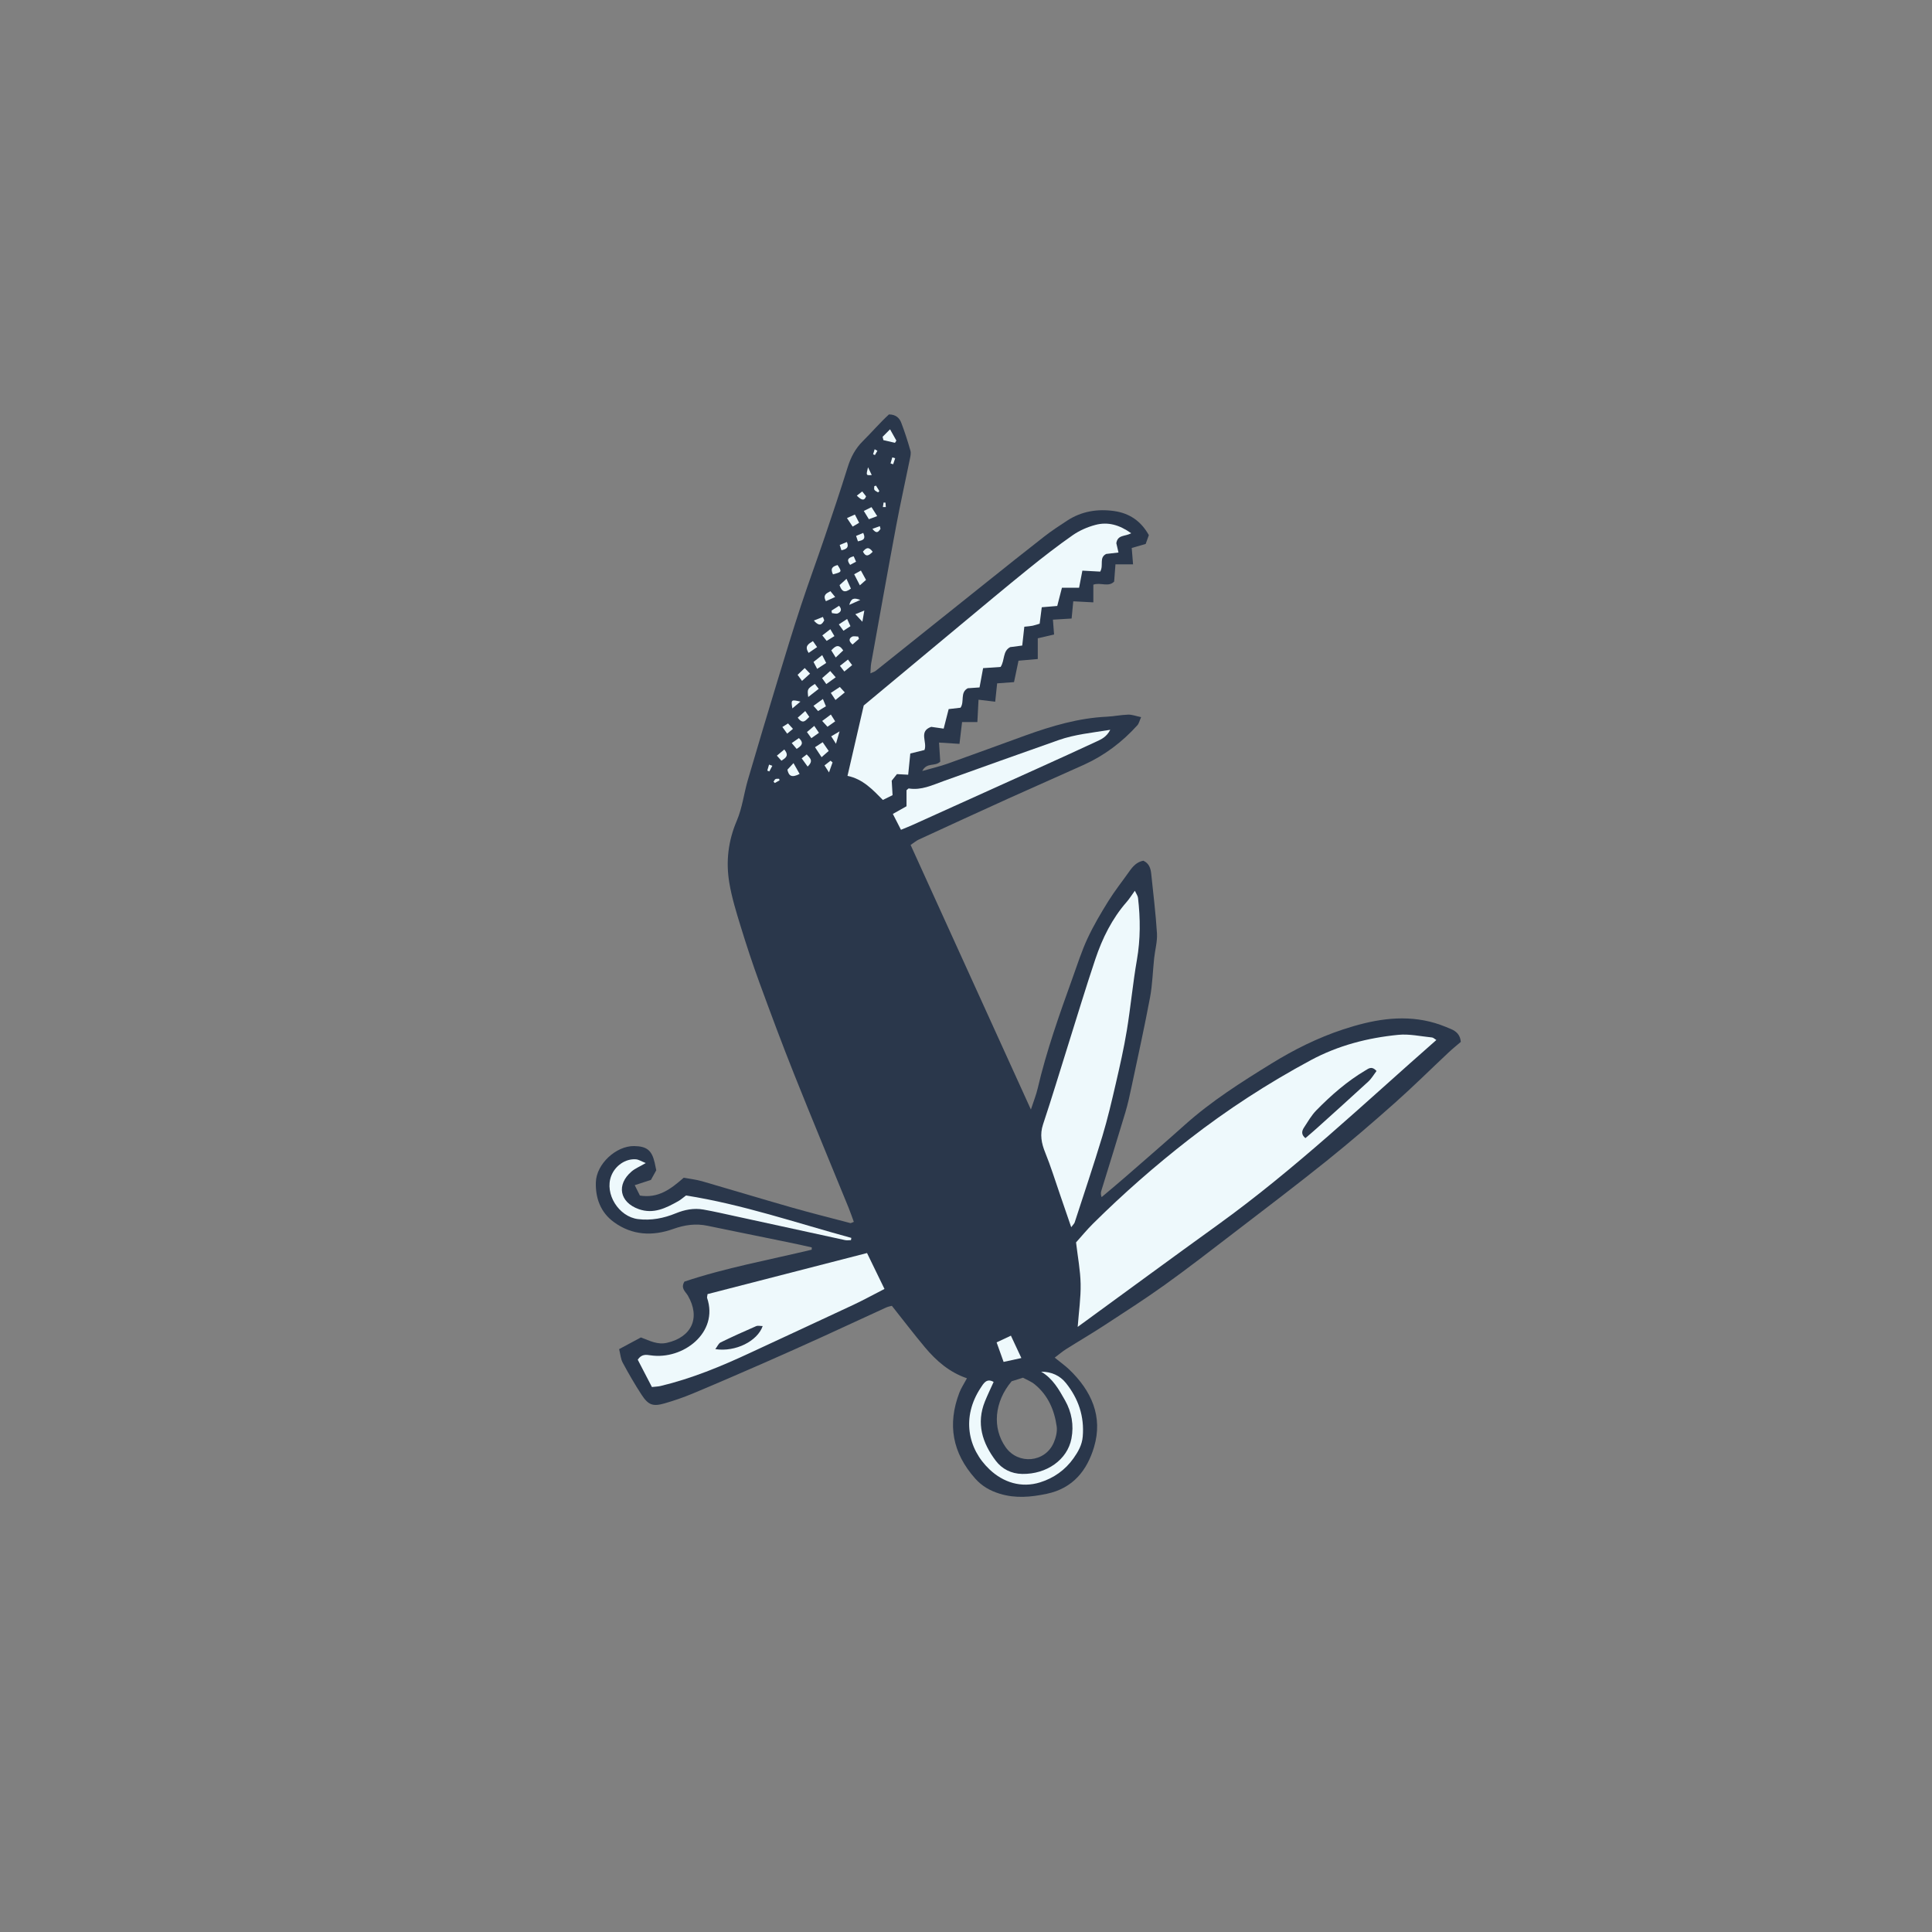 <svg version="1.1" id="svg" xmlns="http://www.w3.org/2000/svg" xmlns:xlink="http://www.w3.org/1999/xlink" x="0px" y="0px"
	 width="200px" height="200px" viewBox="0 0 200 200" enable-background="new 0 0 200 200" xml:space="preserve">
<rect x="0" y="0" width="200" height="200" fill="#808080" stroke="none"/>
<path class="stroke" fill="#2a374b"  fill-rule="evenodd" clip-rule="evenodd" d="M65.706,122.688c0.246,0.492,0.394,0.788,0.538,1.076
	c1.908,0.31,3.208-0.681,4.534-1.847c0.611,0.114,1.272,0.185,1.902,0.365c3.081,0.888,6.148,1.824,9.231,2.703
	c2.029,0.579,4.077,1.092,6.118,1.628c0.06,0.016,0.14-0.047,0.359-0.126c-0.179-0.486-0.347-0.986-0.545-1.472
	c-1.875-4.596-3.787-9.177-5.625-13.788c-1.259-3.157-2.445-6.345-3.613-9.537c-0.698-1.908-1.333-3.84-1.929-5.782
	c-0.458-1.49-0.923-2.995-1.179-4.528c-0.367-2.194-0.117-4.333,0.781-6.433c0.562-1.313,0.727-2.793,1.132-4.179
	c1.02-3.489,2.065-6.972,3.122-10.449c0.772-2.545,1.549-5.089,2.38-7.614c0.783-2.377,1.653-4.726,2.458-7.098
	c0.816-2.406,1.625-4.815,2.382-7.24c0.322-1.033,0.79-1.929,1.566-2.698c0.915-0.907,1.754-1.892,2.706-2.768
	c0.715,0.004,1.084,0.368,1.273,0.859c0.362,0.949,0.675,1.919,0.951,2.896c0.079,0.279-0.009,0.618-0.07,0.92
	c-0.466,2.298-0.98,4.587-1.412,6.892c-0.884,4.727-1.728,9.459-2.581,14.191c-0.055,0.304-0.048,0.618-0.079,1.044
	c0.242-0.11,0.418-0.154,0.547-0.257c3.82-3.047,7.632-6.103,11.45-9.151c1.988-1.587,3.972-3.179,5.979-4.739
	c0.771-0.601,1.592-1.141,2.412-1.674c1.481-0.962,3.125-1.222,4.846-0.978c1.561,0.222,2.765,1.015,3.589,2.494
	c-0.101,0.281-0.214,0.598-0.327,0.911c-0.503,0.145-0.945,0.273-1.446,0.418c0.045,0.557,0.088,1.077,0.138,1.695
	c-0.615,0-1.145,0-1.822,0c-0.048,0.636-0.091,1.191-0.135,1.781c-0.592,0.615-1.418,0.052-2.155,0.323c0,0.593,0,1.154,0,1.829
	c-0.713-0.038-1.348-0.07-2.078-0.108c-0.06,0.625-0.11,1.152-0.17,1.784c-0.637,0.038-1.245,0.075-1.935,0.116
	c0.039,0.502,0.073,0.948,0.118,1.535c-0.522,0.122-1.032,0.241-1.687,0.394c0,0.676,0,1.389,0,2.146
	c-0.749,0.065-1.358,0.118-1.994,0.174c-0.161,0.767-0.311,1.481-0.465,2.216c-0.613,0.045-1.149,0.084-1.747,0.128
	c-0.067,0.637-0.13,1.233-0.201,1.9c-0.608-0.072-1.1-0.132-1.726-0.205c-0.041,0.786-0.08,1.527-0.12,2.31
	c-0.573,0-1.029,0-1.583,0c-0.084,0.708-0.17,1.426-0.269,2.26c-0.722-0.046-1.366-0.086-2.117-0.134
	c0.048,0.737,0.09,1.407,0.127,1.973c-0.544,0.546-1.371,0.028-1.867,0.971c1.028-0.293,1.848-0.483,2.634-0.763
	c2.691-0.956,5.369-1.951,8.055-2.92c2.728-0.983,5.495-1.8,8.421-1.94c0.74-0.035,1.475-0.192,2.215-0.213
	c0.398-0.011,0.801,0.149,1.334,0.26c-0.17,0.38-0.224,0.657-0.386,0.838c-1.565,1.734-3.395,3.121-5.527,4.088
	c-2.601,1.178-5.22,2.316-7.821,3.494c-3.1,1.404-6.19,2.827-9.28,4.252c-0.275,0.127-0.512,0.335-0.847,0.558
	c4.123,9.069,8.223,18.089,12.452,27.39c0.287-0.88,0.541-1.499,0.691-2.142c0.918-3.935,2.272-7.728,3.635-11.52
	c0.489-1.359,0.928-2.744,1.536-4.05c0.625-1.34,1.383-2.624,2.166-3.881c0.661-1.061,1.443-2.043,2.164-3.065
	c0.369-0.524,0.779-0.98,1.45-1.1c0.582,0.265,0.753,0.771,0.812,1.336c0.211,2.062,0.469,4.118,0.597,6.185
	c0.051,0.844-0.198,1.703-0.29,2.557c-0.146,1.36-0.177,2.74-0.428,4.08c-0.577,3.069-1.251,6.121-1.899,9.176
	c-0.195,0.918-0.391,1.839-0.66,2.736c-0.806,2.695-1.648,5.38-2.475,8.069c-0.055,0.178-0.099,0.359,0.021,0.687
	c0.782-0.661,1.573-1.313,2.346-1.987c2.092-1.822,4.192-3.636,6.259-5.486c2.753-2.466,5.847-4.425,8.982-6.358
	c2.352-1.449,4.792-2.667,7.387-3.522c2.911-0.96,5.914-1.562,8.998-0.814c0.755,0.183,1.494,0.463,2.208,0.771
	c0.504,0.218,0.945,0.568,1.004,1.325c-0.387,0.333-0.838,0.694-1.259,1.089c-1.854,1.738-3.659,3.531-5.558,5.218
	c-2.31,2.051-4.654,4.069-7.062,6.002c-3.141,2.521-6.351,4.956-9.547,7.407c-2.389,1.833-4.77,3.681-7.215,5.435
	c-2.064,1.479-4.207,2.851-6.334,4.24c-1.276,0.833-2.595,1.601-3.884,2.415c-0.389,0.246-0.741,0.55-1.18,0.88
	c0.646,0.523,1.093,0.839,1.485,1.213c2.316,2.212,3.532,4.88,2.586,8.048c-0.717,2.401-2.173,4.271-4.912,4.839
	c-1.646,0.343-3.22,0.486-4.845-0.01c-1-0.306-1.836-0.778-2.547-1.576c-2.358-2.647-2.894-5.602-1.635-8.892
	c0.178-0.467,0.467-0.893,0.784-1.486c-1.802-0.611-3.172-1.797-4.349-3.204c-1.147-1.372-2.233-2.797-3.424-4.295
	c-0.11,0.031-0.375,0.072-0.61,0.18c-2.171,0.992-4.333,2.004-6.504,2.992c-2.064,0.938-4.131,1.867-6.208,2.776
	c-2.436,1.066-4.875,2.124-7.328,3.147c-0.936,0.39-1.902,0.721-2.877,1.002c-1.206,0.347-1.683,0.179-2.381-0.889
	c-0.705-1.077-1.348-2.197-1.959-3.332c-0.208-0.388-0.236-0.871-0.367-1.395c0.832-0.445,1.574-0.842,2.256-1.209
	c0.945,0.359,1.724,0.779,2.702,0.555c2.573-0.593,3.483-2.605,2.156-4.89c-0.238-0.411-0.776-0.744-0.353-1.445
	c4.249-1.426,8.744-2.24,13.173-3.303c0.003-0.079,0.005-0.158,0.008-0.238c-0.683-0.149-1.364-0.308-2.048-0.448
	c-1.915-0.395-3.831-0.782-5.746-1.174c-0.996-0.203-1.992-0.401-2.986-0.613c-1.223-0.261-2.373-0.097-3.561,0.327
	c-2.134,0.762-4.253,0.673-6.151-0.715c-1.374-1.005-1.909-2.485-1.859-4.116c0.057-1.911,2.105-3.773,3.955-3.75
	c1.313,0.017,1.839,0.438,2.133,1.714c0.052,0.229,0.096,0.458,0.165,0.792c-0.167,0.302-0.372,0.672-0.554,1
	C66.842,122.321,66.375,122.472,65.706,122.688z M104.723,142.989c-1.802,2.139-2.024,4.845-0.612,6.834
	c1.295,1.824,4.069,1.584,4.965-0.463c0.227-0.519,0.388-1.156,0.312-1.7c-0.239-1.698-0.899-3.232-2.272-4.35
	c-0.38-0.309-0.863-0.493-1.219-0.69C105.426,142.769,105.092,142.873,104.723,142.989z"/>
<path fill-rule="evenodd" clip-rule="evenodd" fill="#eef9fc" class="fill" d="M148.69,107.662c-7.458,6.544-14.592,13.342-22.601,19.116
	c-4.833,3.484-9.634,7.015-14.527,10.582c0.12-1.598,0.332-3.023,0.304-4.445c-0.026-1.392-0.295-2.78-0.474-4.301
	c0.546-0.607,1.114-1.303,1.748-1.933c3.142-3.117,6.461-6.026,9.961-8.746c3.97-3.085,8.16-5.801,12.583-8.181
	c2.844-1.53,5.896-2.317,9.067-2.628c1.145-0.113,2.328,0.159,3.492,0.273C148.375,107.414,148.493,107.542,148.69,107.662z
	 M135.137,117.818c0.37-0.319,0.75-0.636,1.116-0.966c1.8-1.623,3.606-3.239,5.388-4.884c0.346-0.318,0.589-0.751,0.857-1.102
	c-0.487-0.539-0.807-0.262-1.145-0.061c-1.899,1.124-3.545,2.566-5.081,4.13c-0.51,0.521-0.885,1.179-1.288,1.796
	C134.76,117.077,134.681,117.457,135.137,117.818z"/>
<path fill-rule="evenodd" clip-rule="evenodd" fill="#eef9fc" class="fill" d="M109.931,60.844c-0.187,0.725-0.331,1.282-0.486,1.885
	c-0.528,0.043-1.018,0.084-1.602,0.133c-0.072,0.564-0.14,1.092-0.218,1.701c-0.232,0.068-0.477,0.158-0.729,0.212
	c-0.225,0.048-0.458,0.059-0.859,0.104c-0.07,0.633-0.139,1.257-0.215,1.947c-0.421,0.056-0.836,0.109-1.249,0.164
	c-0.797,0.421-0.531,1.339-0.989,2.051c-0.525,0.036-1.125,0.077-1.813,0.125c-0.129,0.696-0.246,1.329-0.369,1.997
	c-0.438,0.03-0.822,0.057-1.218,0.084c-0.827,0.441-0.313,1.386-0.751,2.015c-0.352,0.041-0.73,0.085-1.227,0.144
	c-0.167,0.65-0.334,1.307-0.517,2.021c-0.471-0.067-0.884-0.126-1.289-0.183c-1.334,0.465-0.379,1.577-0.698,2.396
	c-0.414,0.104-0.861,0.214-1.468,0.364c-0.068,0.68-0.139,1.395-0.219,2.195c-0.372-0.02-0.74-0.04-1.163-0.062
	c-0.171,0.214-0.362,0.454-0.541,0.68c0.03,0.506,0.057,0.969,0.088,1.498c-0.319,0.159-0.624,0.309-1.005,0.496
	c-1.062-1.078-2.084-2.172-3.661-2.493c0.58-2.514,1.132-4.902,1.682-7.287c3.296-2.744,6.598-5.498,9.905-8.244
	c2.378-1.977,4.748-3.963,7.152-5.906c1.488-1.202,3.003-2.379,4.571-3.474c0.692-0.483,1.516-0.844,2.333-1.063
	c1.297-0.354,2.504-0.016,3.727,0.858c-0.621,0.352-1.406,0.127-1.54,1.031c0.048,0.208,0.126,0.542,0.223,0.963
	c-0.473,0.056-0.88,0.103-1.272,0.148c-0.769,0.382-0.237,1.169-0.622,1.829c-0.531-0.029-1.126-0.062-1.844-0.101
	c-0.106,0.551-0.214,1.108-0.341,1.771C111.164,60.844,110.597,60.844,109.931,60.844z"/>
<path fill-rule="evenodd" clip-rule="evenodd" fill="#eef9fc" class="fill" d="M110.892,127.04c-0.423-1.232-0.795-2.323-1.171-3.412
	c-0.497-1.437-0.945-2.893-1.516-4.3c-0.397-0.98-0.577-1.887-0.228-2.936c0.913-2.742,1.745-5.513,2.612-8.271
	c0.927-2.945,1.817-5.904,2.8-8.831c0.725-2.159,1.727-4.191,3.249-5.928c0.279-0.319,0.504-0.687,0.84-1.15
	c0.14,0.303,0.304,0.514,0.33,0.741c0.247,2.142,0.259,4.27-0.116,6.413c-0.423,2.424-0.645,4.883-1.045,7.312
	c-0.304,1.846-0.719,3.676-1.141,5.498c-0.422,1.825-0.848,3.653-1.389,5.445c-0.903,2.987-1.899,5.946-2.864,8.915
	C111.21,126.669,111.086,126.774,110.892,127.04z"/>
<path fill-rule="evenodd" clip-rule="evenodd" fill="#eef9fc" class="fill" d="M73.246,133.965c5.435-1.398,10.929-2.814,16.508-4.251
	c0.625,1.284,1.195,2.459,1.807,3.717c-1.134,0.582-2.156,1.146-3.21,1.64c-3.573,1.678-7.159,3.326-10.736,4.994
	c-2.983,1.39-6.016,2.642-9.228,3.411c-0.259,0.062-0.531,0.065-0.9,0.109c-0.503-0.97-0.999-1.926-1.468-2.83
	c0.402-0.603,0.873-0.519,1.342-0.45c3.357,0.487,7.058-2.36,5.84-5.939C73.177,134.3,73.214,134.213,73.246,133.965z
	 M78.953,137.273c-0.244,0-0.496-0.069-0.682,0.011c-1.235,0.537-2.464,1.091-3.675,1.683c-0.214,0.104-0.33,0.409-0.547,0.695
	C76.136,139.98,78.412,138.838,78.953,137.273z"/>
<path fill-rule="evenodd" clip-rule="evenodd" fill="#eef9fc" class="fill" d="M93.268,85.899c-0.323-0.63-0.566-1.106-0.84-1.642
	c0.487-0.273,0.921-0.518,1.414-0.794c0-0.555,0-1.13,0-1.657c0.118-0.096,0.186-0.193,0.236-0.185
	c1.301,0.212,2.433-0.347,3.601-0.765c3.968-1.425,7.938-2.845,11.916-4.245c1.663-0.586,3.41-0.75,5.338-1.062
	c-0.385,0.745-0.919,0.978-1.418,1.21c-2.016,0.941-4.043,1.86-6.071,2.777c-4.336,1.963-8.675,3.921-13.014,5.879
	C94.08,85.573,93.722,85.711,93.268,85.899z"/>
<path fill-rule="evenodd" clip-rule="evenodd" fill="#eef9fc" class="fill" d="M107.779,141.997c1.055-0.001,1.941,0.396,2.563,1.171
	c1.292,1.612,1.922,3.453,1.742,5.553c-0.075,0.867-0.47,1.556-0.948,2.232c-0.868,1.231-2.071,2.066-3.462,2.5
	c-1.956,0.61-3.816,0.002-5.223-1.324c-2.312-2.177-2.901-5.463-0.944-8.442c0.29-0.442,0.61-1.061,1.353-0.63
	c-0.315,0.702-0.63,1.35-0.9,2.015c-0.921,2.277-0.265,4.31,1.118,6.14c0.644,0.851,1.596,1.352,2.746,1.369
	c2.521,0.039,4.667-1.46,5.09-3.654c0.267-1.391,0.03-2.741-0.666-3.97C109.617,143.84,108.987,142.7,107.779,141.997z"/>
<path fill-rule="evenodd" clip-rule="evenodd" fill="#eef9fc" class="fill" d="M88.091,128.38c-0.206,0-0.419,0.036-0.615-0.006
	c-3.78-0.816-7.557-1.646-11.336-2.468c-1.105-0.24-2.209-0.496-3.322-0.693c-0.986-0.174-1.936,0.009-2.866,0.391
	c-1.245,0.512-2.542,0.763-3.899,0.598c-2.007-0.245-3.489-2.621-2.78-4.468c0.405-1.058,1.467-1.801,2.55-1.722
	c0.296,0.021,0.579,0.212,1.027,0.388c-0.632,0.369-1.102,0.557-1.468,0.87c-1.6,1.368-1.239,3.191,0.732,3.896
	c1.539,0.549,2.824-0.108,4.099-0.822c0.269-0.151,0.502-0.365,0.803-0.588c5.84,0.921,11.429,2.839,17.113,4.391
	C88.116,128.225,88.104,128.302,88.091,128.38z"/>
<path fill-rule="evenodd" clip-rule="evenodd" fill="#eef9fc" class="fill" d="M103.168,138.962c0.563-0.265,0.965-0.453,1.481-0.694
	c0.368,0.787,0.687,1.471,1.082,2.316c-0.644,0.141-1.179,0.258-1.838,0.401C103.647,140.297,103.433,139.7,103.168,138.962z"/>
<path fill-rule="evenodd" clip-rule="evenodd" fill="#eef9fc" class="fill" d="M84.369,77.35c0.343-0.223,0.532-0.346,0.793-0.517
	c0.189,0.273,0.354,0.513,0.624,0.904c-0.227,0.199-0.423,0.371-0.737,0.646C84.784,77.981,84.609,77.716,84.369,77.35z"/>
<path fill-rule="evenodd" clip-rule="evenodd" fill="#eef9fc" class="fill" d="M85.527,68.629c-0.326,0.214-0.598,0.392-0.935,0.612
	c-0.147-0.279-0.246-0.468-0.376-0.717c0.299-0.236,0.561-0.441,0.897-0.708C85.264,68.115,85.375,68.33,85.527,68.629z"/>
<path fill-rule="evenodd" clip-rule="evenodd" fill="#eef9fc" class="fill" d="M82.776,80.118c-0.816,0.422-1.126,0.216-1.264-0.441
	c0.153-0.165,0.33-0.354,0.631-0.68C82.381,79.417,82.564,79.743,82.776,80.118z"/>
<path fill-rule="evenodd" clip-rule="evenodd" fill="#eef9fc" class="fill" d="M91.366,45.217c0.208-0.209,0.415-0.418,0.771-0.774
	c0.286,0.51,0.47,0.838,0.655,1.168c-0.048,0.076-0.096,0.154-0.144,0.229c-0.399-0.093-0.799-0.186-1.198-0.278
	C91.422,45.446,91.394,45.331,91.366,45.217z"/>
<path fill-rule="evenodd" clip-rule="evenodd" fill="#eef9fc" class="fill" d="M90.807,53.428c-0.382,0.143-0.592,0.22-0.861,0.321
	c-0.174-0.283-0.329-0.537-0.525-0.857c0.289-0.144,0.514-0.255,0.797-0.394C90.411,52.802,90.569,53.053,90.807,53.428z"/>
<path fill-rule="evenodd" clip-rule="evenodd" fill="#eef9fc" class="fill" d="M88.424,59.447c0.295-0.162,0.457-0.251,0.696-0.384
	c0.182,0.332,0.342,0.623,0.531,0.968c-0.191,0.168-0.354,0.312-0.638,0.562C88.809,60.193,88.644,59.874,88.424,59.447z"/>
<path fill-rule="evenodd" clip-rule="evenodd" fill="#eef9fc" class="fill" d="M84.778,75.859c-0.312,0.221-0.521,0.369-0.786,0.555
	c-0.164-0.227-0.289-0.4-0.457-0.632c0.259-0.219,0.481-0.406,0.756-0.639C84.461,75.392,84.583,75.572,84.778,75.859z"/>
<path fill-rule="evenodd" clip-rule="evenodd" fill="#eef9fc" class="fill" d="M85.113,74.634c0.327-0.242,0.588-0.436,0.898-0.666
	c0.168,0.267,0.285,0.45,0.445,0.705c-0.277,0.195-0.512,0.361-0.795,0.561C85.474,75.027,85.331,74.872,85.113,74.634z"/>
<path fill-rule="evenodd" clip-rule="evenodd" fill="#eef9fc" class="fill" d="M85.538,70.817c-0.179-0.253-0.284-0.403-0.432-0.614
	c0.282-0.25,0.53-0.469,0.838-0.74c0.198,0.228,0.359,0.412,0.567,0.651C86.184,70.351,85.912,70.547,85.538,70.817z"/>
<path fill-rule="evenodd" clip-rule="evenodd" fill="#eef9fc" class="fill" d="M87.678,53.63c0.347-0.154,0.546-0.243,0.82-0.366
	c0.154,0.3,0.285,0.553,0.44,0.854c-0.24,0.142-0.425,0.252-0.671,0.397C88.079,54.231,87.918,53.989,87.678,53.63z"/>
<path fill-rule="evenodd" clip-rule="evenodd" fill="#eef9fc" class="fill" d="M87.452,71.679c-0.369,0.299-0.632,0.514-0.964,0.783
	c-0.172-0.262-0.305-0.463-0.482-0.733c0.343-0.227,0.622-0.411,0.934-0.615C87.103,71.294,87.226,71.429,87.452,71.679z"/>
<path fill-rule="evenodd" clip-rule="evenodd" fill="#eef9fc" class="fill" d="M88.086,60.931c-0.655,0.501-0.958,0.294-1.176-0.36
	c0.18-0.163,0.385-0.349,0.719-0.653C87.826,60.353,87.962,60.657,88.086,60.931z"/>
<path fill-rule="evenodd" clip-rule="evenodd" fill="#eef9fc" class="fill" d="M83.667,72.155c-0.102-0.832-0.102-0.832,0.688-1.354
	c0.084,0.107,0.195,0.25,0.396,0.509C84.373,71.605,84.094,71.823,83.667,72.155z"/>
<path fill-rule="evenodd" clip-rule="evenodd" fill="#eef9fc" class="fill" d="M82.567,69.859c0.216-0.207,0.403-0.386,0.737-0.704
	c0.185,0.193,0.335,0.351,0.554,0.579c-0.349,0.314-0.56,0.505-0.834,0.752C82.846,70.243,82.721,70.071,82.567,69.859z"/>
<path fill-rule="evenodd" clip-rule="evenodd" fill="#eef9fc" class="fill" d="M87.695,64.075c0.16,0.348,0.238,0.516,0.343,0.745
	c-0.246,0.162-0.457,0.302-0.723,0.476c-0.165-0.228-0.294-0.406-0.479-0.659C87.115,64.455,87.358,64.296,87.695,64.075z"/>
<path fill-rule="evenodd" clip-rule="evenodd" fill="#eef9fc" class="fill" d="M87.404,69.515c-0.168-0.218-0.28-0.361-0.454-0.586
	c0.288-0.226,0.537-0.423,0.83-0.653c0.162,0.214,0.269,0.357,0.434,0.577C87.93,69.085,87.683,69.286,87.404,69.515z"/>
<path fill-rule="evenodd" clip-rule="evenodd" fill="#eef9fc" class="fill" d="M87.29,67.33c-0.246,0.233-0.475,0.451-0.775,0.734
	c-0.191-0.305-0.318-0.509-0.462-0.738C86.469,66.882,86.819,66.614,87.29,67.33z"/>
<path fill-rule="evenodd" clip-rule="evenodd" fill="#eef9fc" class="fill" d="M84.587,66.987c-0.313,0.215-0.574,0.394-0.875,0.601
	c-0.452-0.685-0.044-0.92,0.441-1.222C84.305,66.582,84.421,66.749,84.587,66.987z"/>
<path fill-rule="evenodd" clip-rule="evenodd" fill="#eef9fc" class="fill" d="M85.576,66.343c-0.16-0.199-0.271-0.34-0.451-0.566
	c0.284-0.22,0.53-0.411,0.83-0.643c0.167,0.282,0.275,0.467,0.424,0.715C86.088,66.027,85.847,66.176,85.576,66.343z"/>
<path fill-rule="evenodd" clip-rule="evenodd" fill="#eef9fc" class="fill" d="M83.606,79.355c-0.245-0.339-0.415-0.572-0.617-0.853
	c0.192-0.148,0.331-0.256,0.522-0.404C83.837,78.472,84.256,78.736,83.606,79.355z"/>
<path fill-rule="evenodd" clip-rule="evenodd" fill="#eef9fc" class="fill" d="M81.96,76.921c0.322-0.224,0.522-0.361,0.743-0.515
	c0.57,0.533,0.255,0.808-0.234,1.121C82.324,77.354,82.192,77.198,81.96,76.921z"/>
<path fill-rule="evenodd" clip-rule="evenodd" fill="#eef9fc" class="fill" d="M86.229,59.459c-0.33-0.67,0.03-0.838,0.478-0.966
	C87.165,59.204,87.165,59.204,86.229,59.459z"/>
<path fill-rule="evenodd" clip-rule="evenodd" fill="#eef9fc" class="fill" d="M85.499,73.116c-0.284,0.171-0.53,0.319-0.815,0.49
	c-0.152-0.173-0.269-0.305-0.474-0.537c0.322-0.234,0.6-0.437,0.976-0.711C85.322,72.688,85.399,72.876,85.499,73.116z"/>
<path fill-rule="evenodd" clip-rule="evenodd" fill="#eef9fc" class="fill" d="M80.992,75.259c0.223-0.141,0.377-0.238,0.584-0.369
	c0.166,0.183,0.312,0.341,0.512,0.56c-0.208,0.173-0.373,0.31-0.599,0.498C81.317,75.709,81.174,75.512,80.992,75.259z"/>
<path fill-rule="evenodd" clip-rule="evenodd" fill="#eef9fc" class="fill" d="M80.894,78.748c-0.152-0.168-0.272-0.301-0.473-0.521
	c0.267-0.223,0.5-0.418,0.771-0.644C81.719,78.237,81.33,78.46,80.894,78.748z"/>
<path fill-rule="evenodd" clip-rule="evenodd" fill="#eef9fc" class="fill" d="M82.58,74.294c0.258-0.228,0.498-0.439,0.778-0.688
	c0.168,0.242,0.272,0.393,0.421,0.606C83.411,74.549,83.145,75.05,82.58,74.294z"/>
<path fill-rule="evenodd" clip-rule="evenodd" fill="#eef9fc" class="fill" d="M85.495,62.235c-0.341-0.655,0.056-0.813,0.471-1.034
	c0.151,0.185,0.282,0.345,0.49,0.599C86.075,61.973,85.795,62.1,85.495,62.235z"/>
<path fill-rule="evenodd" clip-rule="evenodd" fill="#eef9fc" class="fill" d="M82.861,72.631c-0.258,0.218-0.516,0.435-0.834,0.702
	C81.87,72.427,81.896,72.401,82.861,72.631z"/>
<path fill-rule="evenodd" clip-rule="evenodd" fill="#eef9fc" class="fill" d="M90.341,57.121c-0.398,0.398-0.696,0.59-1.011-0.014
	C89.645,56.72,89.921,56.539,90.341,57.121z"/>
<path fill-rule="evenodd" clip-rule="evenodd" fill="#eef9fc" class="fill" d="M88.375,57.586c0.085,0.195,0.154,0.355,0.243,0.56
	c-0.22,0.118-0.402,0.217-0.613,0.33C87.577,57.909,87.848,57.731,88.375,57.586z"/>
<path fill-rule="evenodd" clip-rule="evenodd" fill="#eef9fc" class="fill" d="M88.697,51.308c0.174-0.135,0.341-0.264,0.56-0.434
	c0.164,0.207,0.293,0.371,0.399,0.505C89.479,51.852,89.22,51.825,88.697,51.308z"/>
<path fill-rule="evenodd" clip-rule="evenodd" fill="#eef9fc" class="fill" d="M86.078,63.21c0.263-0.168,0.526-0.336,0.779-0.498
	c0.357,0.4,0.167,0.648-0.123,0.784c-0.164,0.077-0.405-0.013-0.612-0.026C86.107,63.384,86.093,63.297,86.078,63.21z"/>
<path fill-rule="evenodd" clip-rule="evenodd" fill="#eef9fc" class="fill" d="M88.813,56.041c-0.076-0.223-0.123-0.362-0.191-0.563
	c0.256-0.107,0.483-0.204,0.74-0.312C89.675,55.865,89.277,55.928,88.813,56.041z"/>
<path fill-rule="evenodd" clip-rule="evenodd" fill="#eef9fc" class="fill" d="M87.105,56.963c-0.072-0.225-0.117-0.362-0.178-0.552
	c0.253-0.103,0.481-0.195,0.745-0.303C87.904,56.672,87.646,56.845,87.105,56.963z"/>
<path fill-rule="evenodd" clip-rule="evenodd" fill="#eef9fc" class="fill" d="M88.257,66.718c-0.421-0.348-0.382-0.627-0.054-0.807
	c0.165-0.091,0.42-0.016,0.635-0.016c0.028,0.079,0.056,0.158,0.083,0.239C88.697,66.331,88.473,66.529,88.257,66.718z"/>
<path fill-rule="evenodd" clip-rule="evenodd" fill="#eef9fc" class="fill" d="M85.325,64.219c-0.219,0.379-0.445,0.726-1.078,0.021
	c0.384-0.152,0.663-0.264,0.942-0.375C85.235,63.983,85.28,64.101,85.325,64.219z"/>
<path fill-rule="evenodd" clip-rule="evenodd" fill="#eef9fc" class="fill" d="M89.474,63.203c-0.081,0.469-0.121,0.696-0.2,1.16
	c-0.31-0.331-0.475-0.509-0.729-0.78C88.888,63.443,89.075,63.366,89.474,63.203z"/>
<path fill-rule="evenodd" clip-rule="evenodd" fill="#eef9fc" class="fill" d="M86.187,78.924c-0.105,0.297-0.211,0.593-0.368,1.035
	c-0.208-0.323-0.322-0.5-0.467-0.725c0.234-0.183,0.431-0.334,0.627-0.487C86.048,78.807,86.117,78.865,86.187,78.924z"/>
<path fill-rule="evenodd" clip-rule="evenodd" fill="#eef9fc" class="fill" d="M86.911,75.712c-0.154,0.53-0.238,0.821-0.372,1.282
	c-0.222-0.348-0.336-0.525-0.492-0.771C86.296,76.076,86.491,75.961,86.911,75.712z"/>
<path fill-rule="evenodd" clip-rule="evenodd" fill="#eef9fc" class="fill" d="M89.057,62.106c-0.471,0.21-0.712,0.318-1.141,0.509
	C88.12,61.936,88.372,61.85,89.057,62.106z"/>
<path fill-rule="evenodd" clip-rule="evenodd" fill="#eef9fc" class="fill" d="M90.311,54.746c0.309-0.112,0.532-0.192,0.768-0.279
	c0.034,0.168,0.086,0.267,0.058,0.305C90.95,55.02,90.759,55.336,90.311,54.746z"/>
<path fill-rule="evenodd" clip-rule="evenodd" fill="#eef9fc" class="fill" d="M89.858,48.37c0.198,0.415,0.287,0.601,0.385,0.806
	C89.646,49.222,89.646,49.222,89.858,48.37z"/>
<path fill-rule="evenodd" clip-rule="evenodd" fill="#eef9fc" class="fill" d="M90.687,50.274c0.115,0.188,0.23,0.376,0.345,0.563
	c-0.045,0.045-0.091,0.09-0.137,0.135c-0.128-0.085-0.294-0.145-0.375-0.263c-0.061-0.089-0.012-0.252-0.012-0.384
	C90.568,50.309,90.628,50.292,90.687,50.274z"/>
<path fill-rule="evenodd" clip-rule="evenodd" fill="#eef9fc" class="fill" d="M79.95,79.279c-0.103,0.193-0.206,0.387-0.31,0.58
	c-0.07-0.028-0.14-0.059-0.21-0.088c0.061-0.206,0.123-0.413,0.183-0.62C79.726,79.194,79.838,79.237,79.95,79.279z"/>
<path fill-rule="evenodd" clip-rule="evenodd" fill="#eef9fc" class="fill" d="M92.188,47.974c0.061-0.209,0.122-0.419,0.182-0.629
	c0.1,0.032,0.198,0.064,0.298,0.095c-0.069,0.207-0.139,0.414-0.209,0.62C92.368,48.03,92.278,48.002,92.188,47.974z"/>
<path fill-rule="evenodd" clip-rule="evenodd" fill="#eef9fc" class="fill" d="M90.828,46.665c-0.086,0.147-0.171,0.294-0.257,0.442
	c-0.063-0.027-0.125-0.054-0.188-0.081c0.054-0.173,0.107-0.346,0.161-0.52C90.639,46.561,90.733,46.612,90.828,46.665z"/>
<path fill-rule="evenodd" clip-rule="evenodd" fill="#eef9fc" class="fill" d="M80.699,80.781c-0.163,0.092-0.326,0.183-0.489,0.275
	c-0.045-0.043-0.089-0.086-0.135-0.129c0.066-0.095,0.113-0.229,0.204-0.276c0.103-0.052,0.246-0.025,0.372-0.032
	C80.667,80.674,80.683,80.727,80.699,80.781z"/>
<path fill-rule="evenodd" clip-rule="evenodd" fill="#eef9fc" class="fill" d="M91.395,52.492c0.024-0.157,0.049-0.313,0.074-0.47
	c0.065,0.005,0.13,0.009,0.195,0.013c0.012,0.151,0.023,0.303,0.035,0.454C91.598,52.49,91.496,52.491,91.395,52.492z"/>
</svg>

